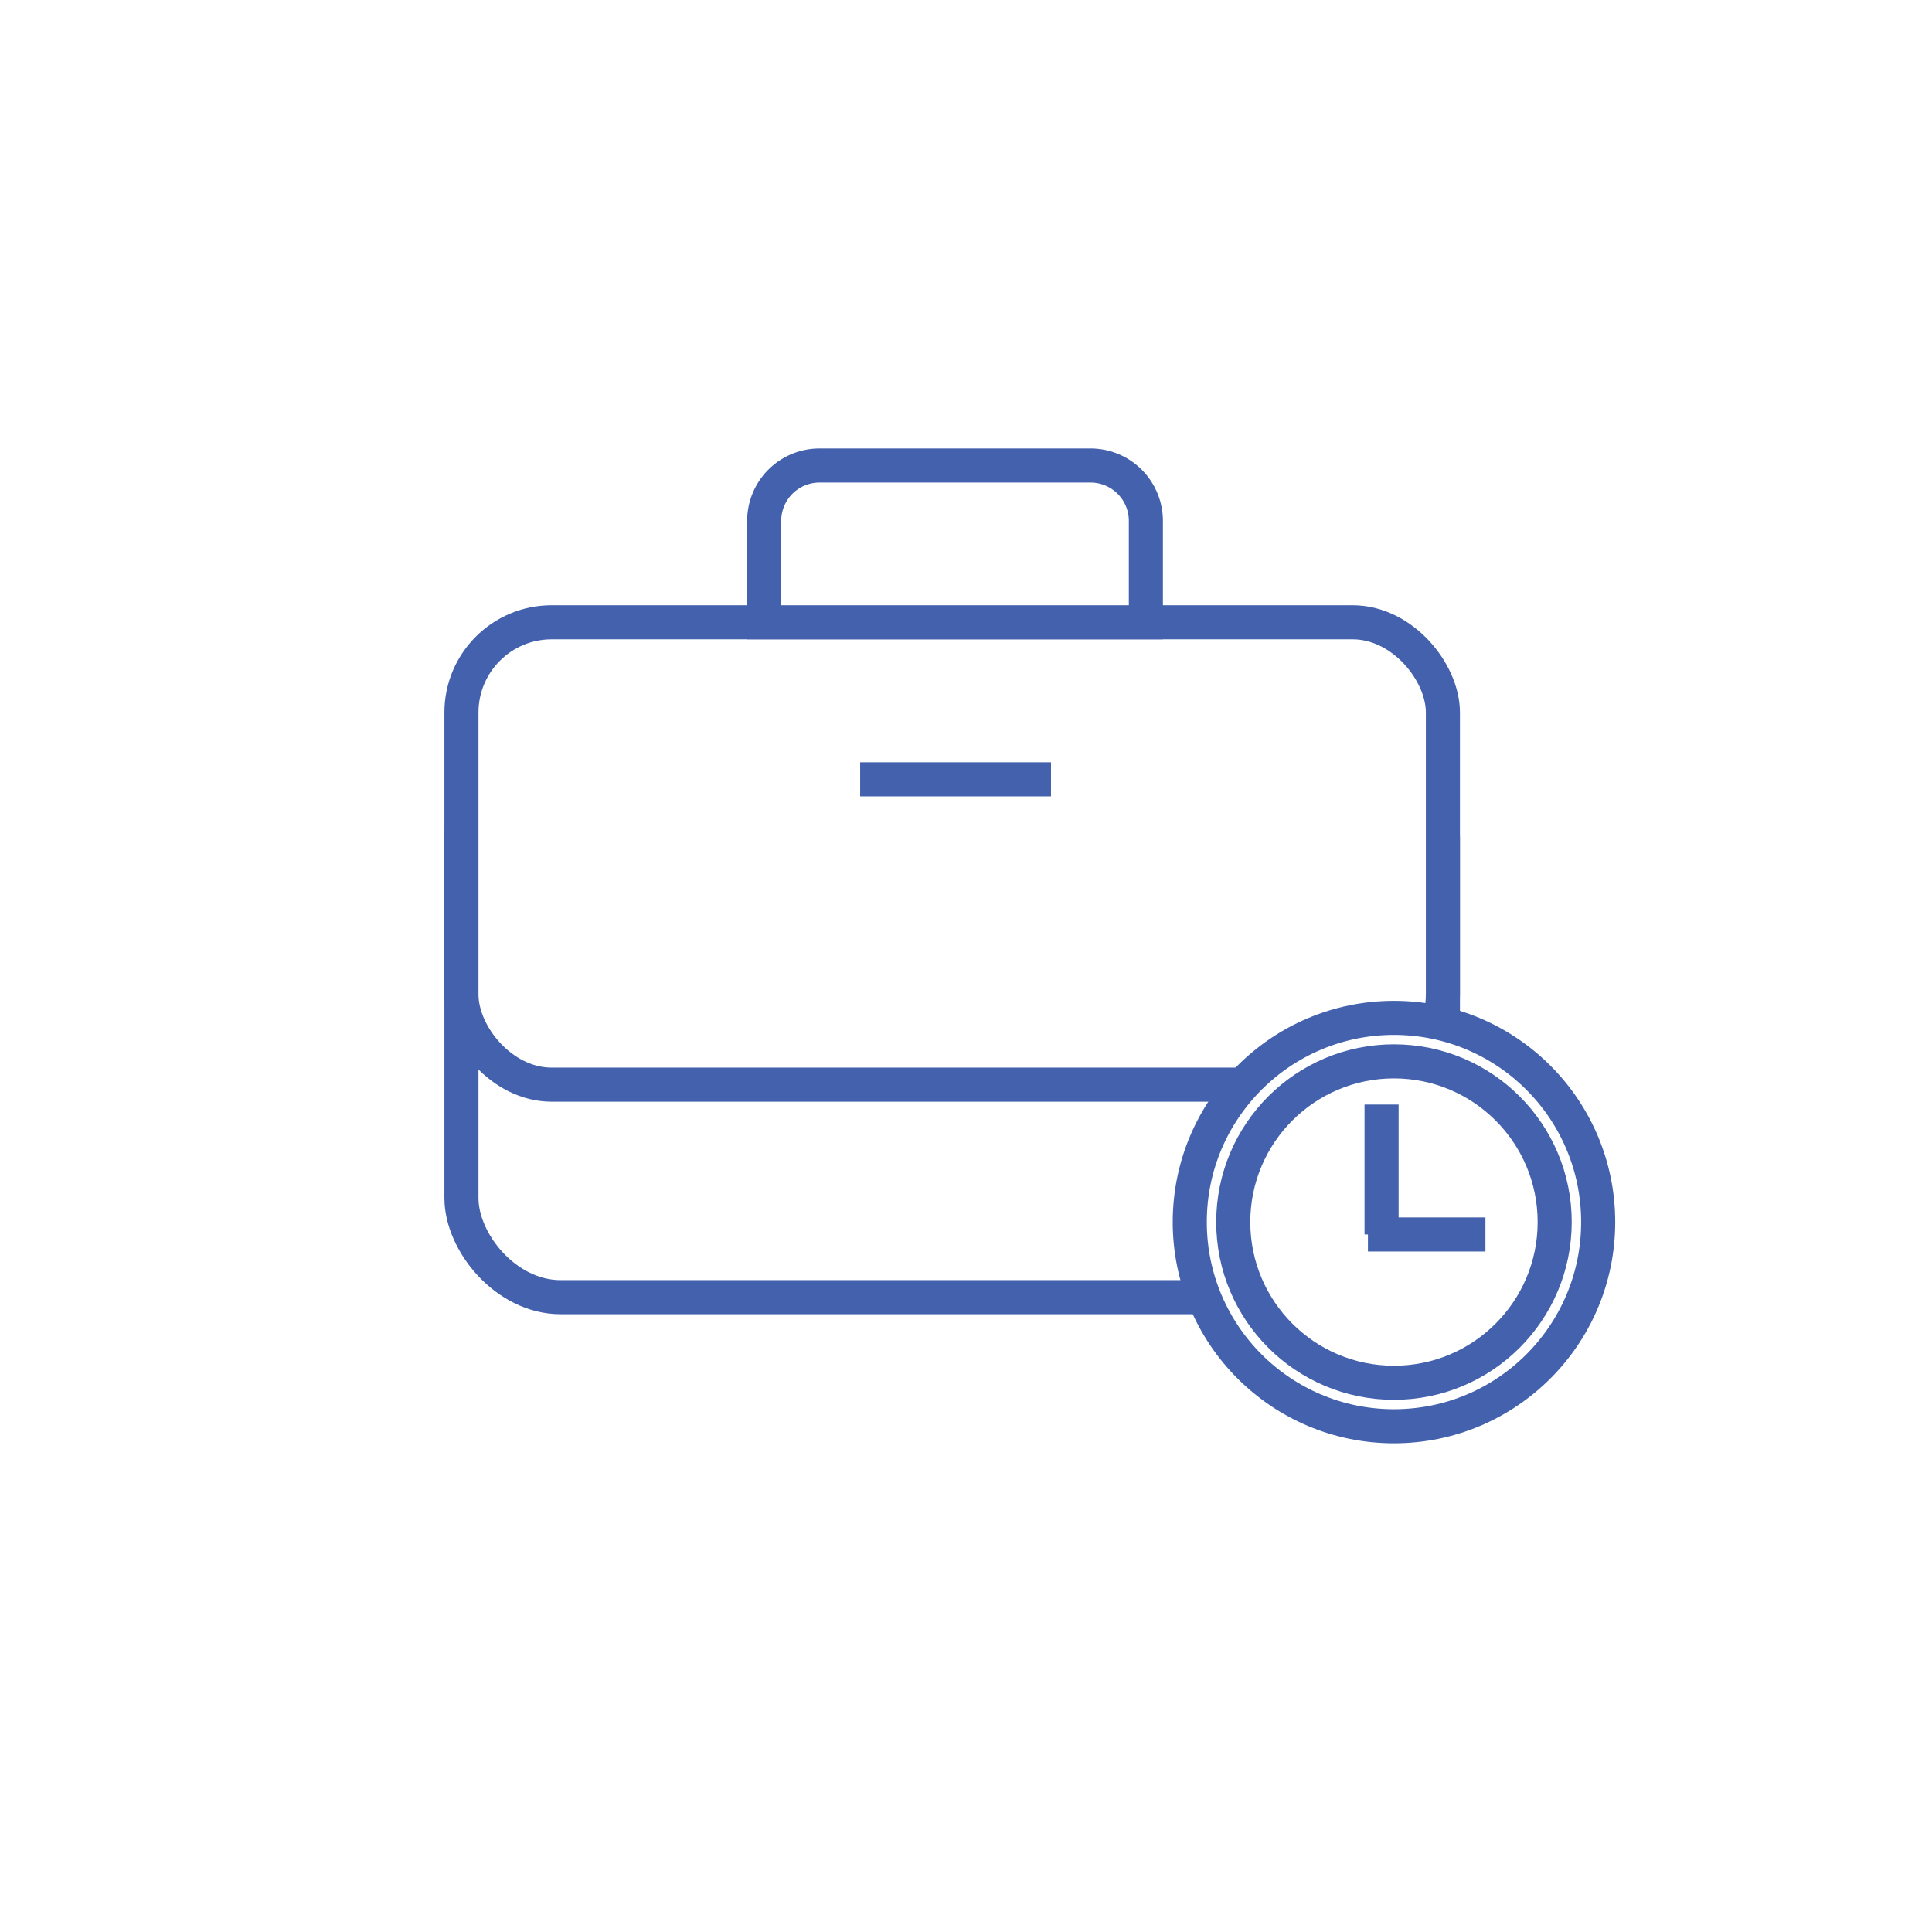 <svg id="Layer_1" data-name="Layer 1" xmlns="http://www.w3.org/2000/svg" viewBox="0 0 141.73 141.73"><defs><style>.cls-1,.cls-2{fill:#fff;}.cls-2,.cls-3{stroke:#4361ad;stroke-miterlimit:10;stroke-width:2.5px;}.cls-3{fill:none;}</style></defs><rect class="cls-1" width="141.73" height="141.73"/><rect class="cls-2" x="33.85" y="54.19" width="72" height="40.97" rx="7.28"/><rect class="cls-2" x="33.85" y="45.65" width="72" height="33.92" rx="6.62"/><path class="cls-2" d="M60.16,34.15H80a4.06,4.06,0,0,1,4.06,4.06v7.44a0,0,0,0,1,0,0h-28a0,0,0,0,1,0,0V38.22A4.06,4.06,0,0,1,60.16,34.15Z"/><line class="cls-3" x1="63.1" y1="57.17" x2="77.1" y2="57.17"/><circle class="cls-2" cx="102.26" cy="89.65" r="14.98"/><circle class="cls-2" cx="102.26" cy="89.65" r="11.79"/><line class="cls-3" x1="101.35" y1="81.03" x2="101.35" y2="90.56"/><line class="cls-3" x1="108.97" y1="90.56" x2="100.35" y2="90.56"/></svg>